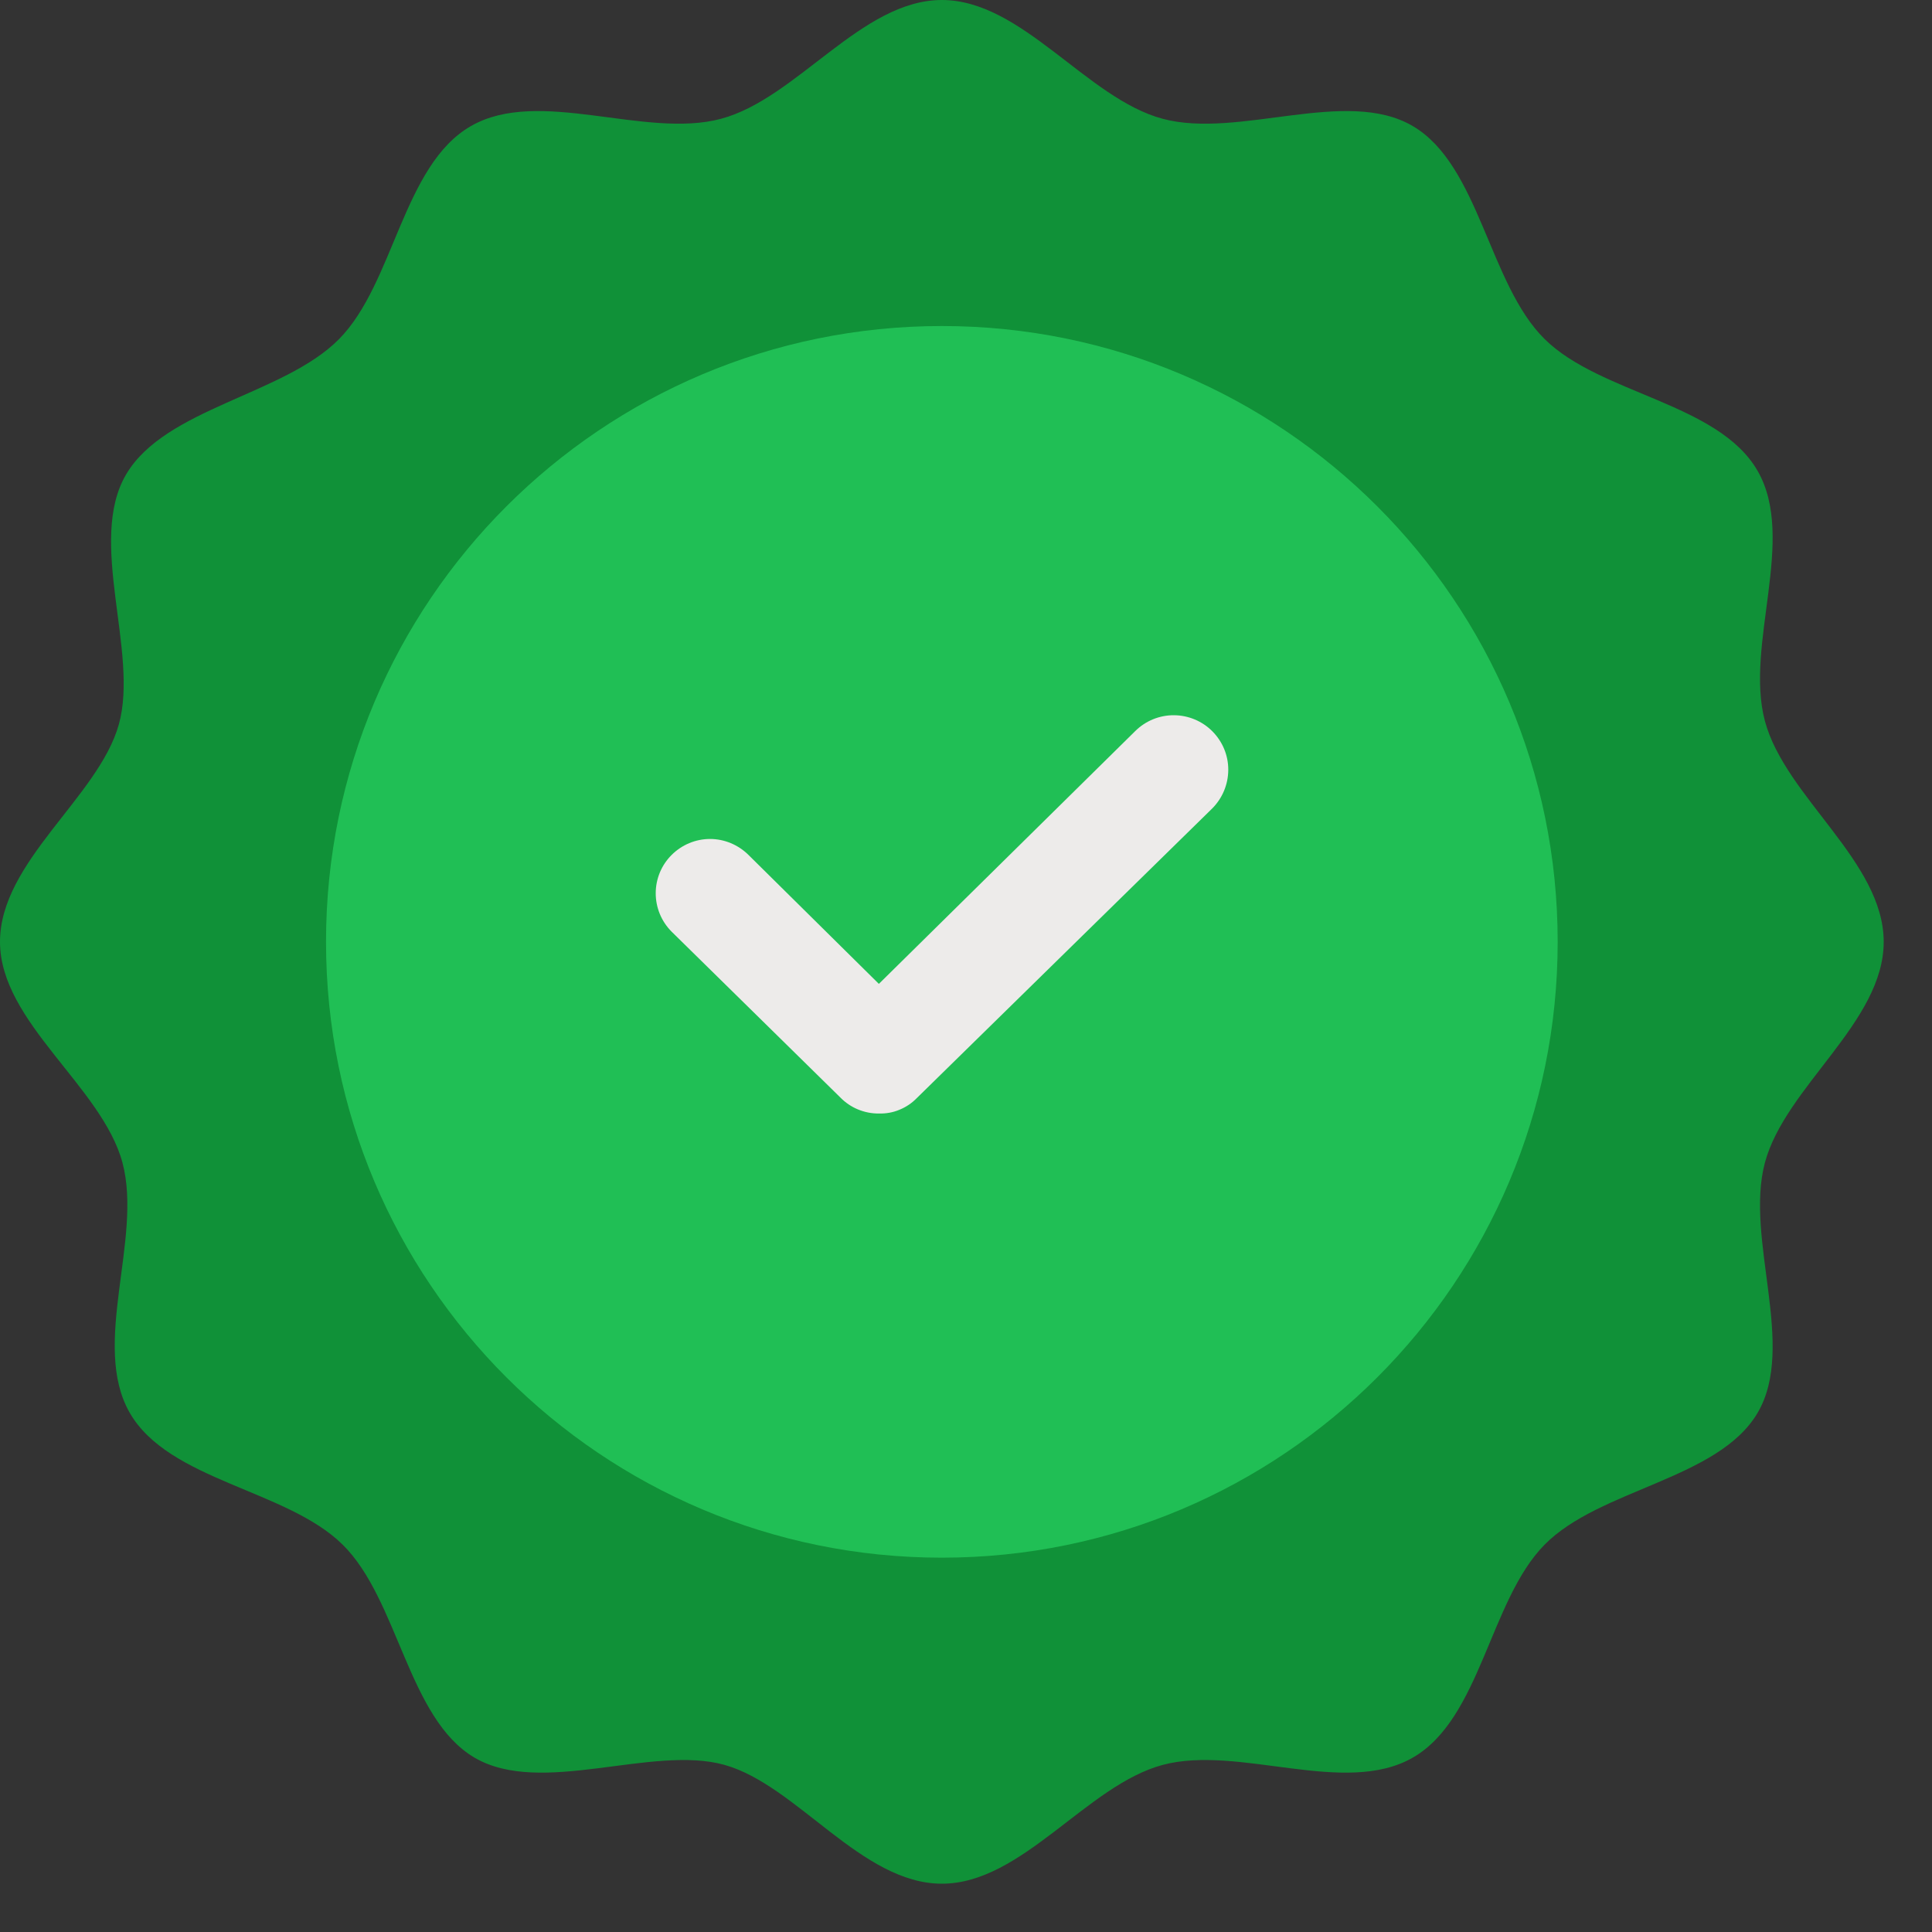 <svg width="20" height="20" viewBox="0 0 20 20" fill="none" xmlns="http://www.w3.org/2000/svg">
<rect x="0" y="0" width="20" height="20" fill="#333333" stroke="none"/>
<path d="M19.5 9.75C19.5 10.582 18.48 11.25 18.27 12.037C18.06 12.825 18.6 13.935 18.195 14.625C17.79 15.315 16.56 15.412 15.99 15.99C15.42 16.567 15.33 17.79 14.625 18.195C13.92 18.6 12.825 18.06 12.037 18.27C11.25 18.48 10.582 19.5 9.75 19.5C8.918 19.5 8.25 18.48 7.5 18.27C6.75 18.06 5.603 18.6 4.912 18.195C4.223 17.79 4.125 16.56 3.547 15.99C2.97 15.42 1.748 15.33 1.343 14.625C0.938 13.92 1.478 12.825 1.268 12.037C1.058 11.25 0 10.582 0 9.75C0 8.918 1.02 8.25 1.23 7.5C1.44 6.75 0.9 5.603 1.305 4.912C1.71 4.223 2.94 4.088 3.51 3.51C4.08 2.933 4.17 1.71 4.875 1.305C5.58 0.9 6.675 1.44 7.463 1.23C8.25 1.02 8.918 0 9.75 0C10.582 0 11.25 1.02 12.037 1.23C12.825 1.44 13.935 0.9 14.625 1.305C15.315 1.71 15.412 2.94 15.99 3.51C16.567 4.08 17.79 4.17 18.195 4.875C18.6 5.58 18.06 6.675 18.27 7.463C18.48 8.25 19.5 8.918 19.5 9.75Z" fill="#109138"/>
<path d="M9.75 16.125C13.271 16.125 16.125 13.271 16.125 9.75C16.125 6.229 13.271 3.375 9.75 3.375C6.229 3.375 3.375 6.229 3.375 9.75C3.375 13.271 6.229 16.125 9.75 16.125Z" fill="#20BF55"/>
<path d="M9.098 11.527C9.024 11.528 8.95 11.513 8.882 11.485C8.814 11.457 8.752 11.415 8.7 11.362L6.953 9.645C6.847 9.539 6.788 9.396 6.788 9.247C6.788 9.098 6.847 8.955 6.953 8.85C7.058 8.745 7.201 8.685 7.35 8.685C7.499 8.685 7.642 8.745 7.748 8.85L9.098 10.185L11.753 7.567C11.859 7.462 12.003 7.403 12.153 7.404C12.303 7.405 12.446 7.465 12.551 7.571C12.657 7.678 12.716 7.821 12.715 7.971C12.714 8.121 12.654 8.264 12.548 8.37L9.488 11.37C9.437 11.422 9.376 11.462 9.309 11.489C9.242 11.517 9.17 11.529 9.098 11.527Z" fill="#EDEBEA"/>
</svg>
